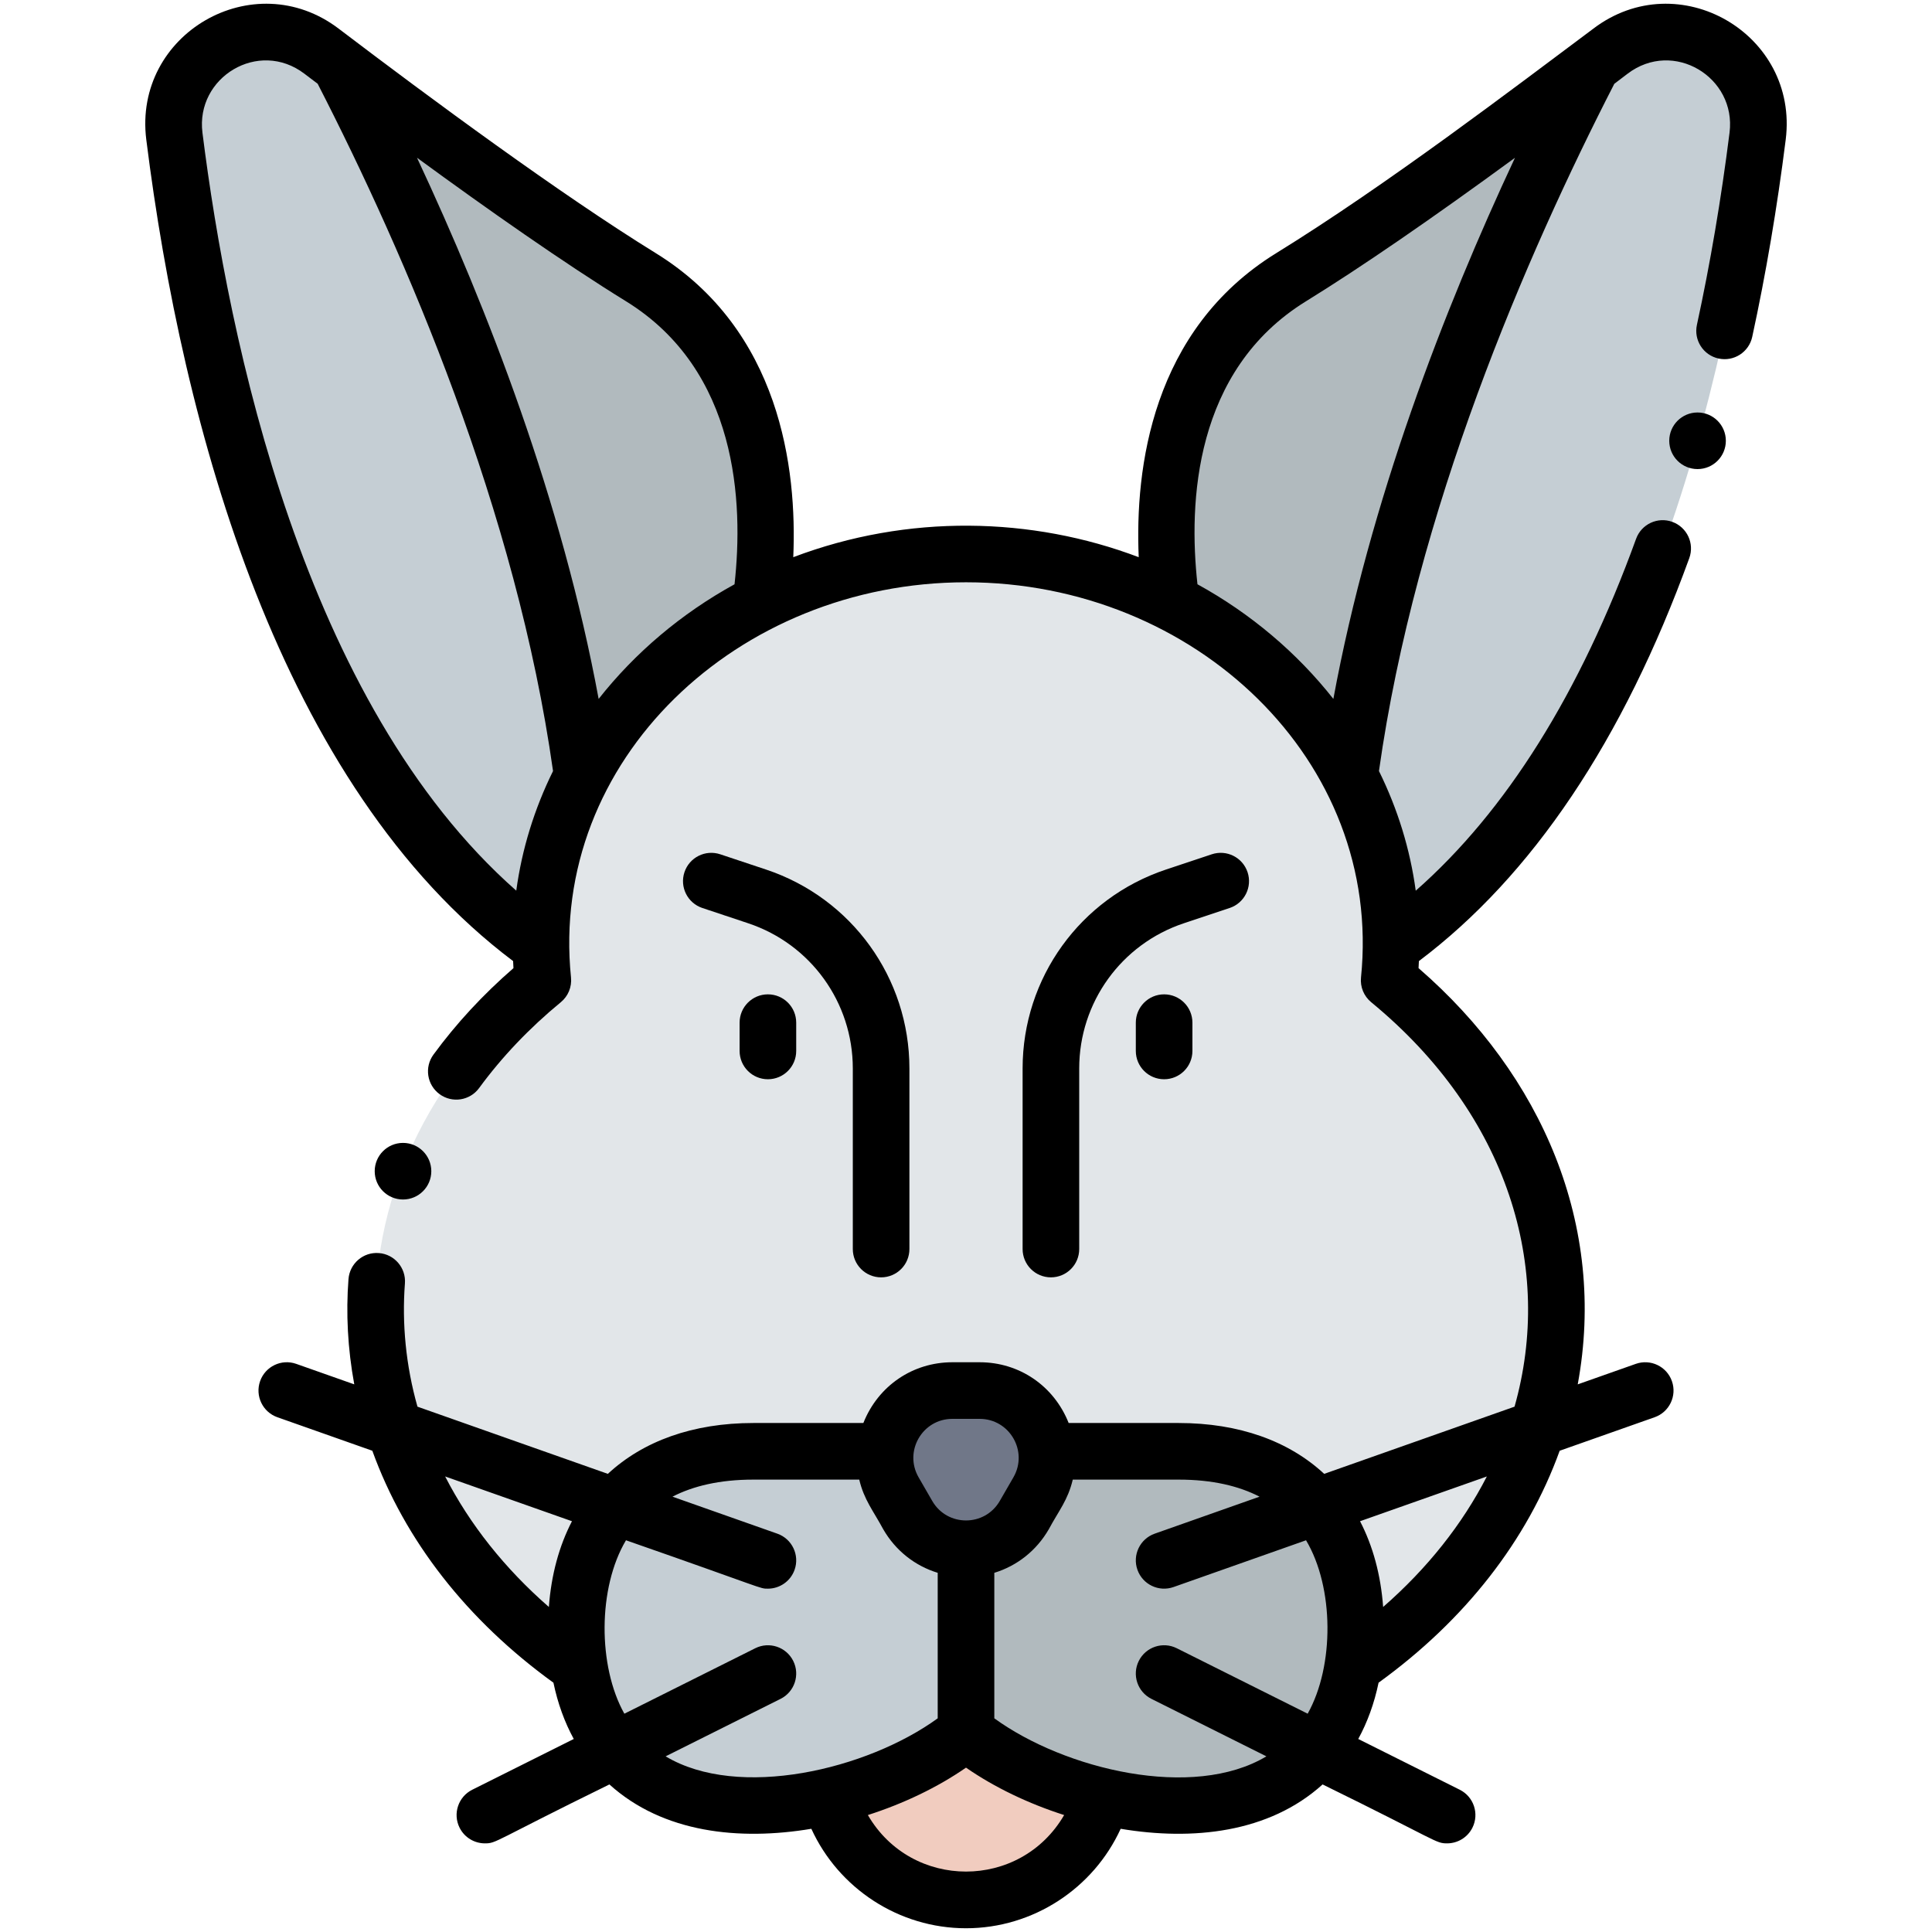<svg enable-background="new 0 0 512 512" viewBox="0 0 512 512" xmlns="http://www.w3.org/2000/svg"><g id="_x30_5_x2C__rabbit_x2C__mammal_x2C__animal_x2C__wildlife_x2C__animal_kingdom_x2C__zoo"><g><path d="m256.001 452.113-36.17 23.96c4.42 15.82 18.94 27.44 36.17 27.44s31.76-11.62 36.17-27.44z" fill="#f1ccbf"/><path d="m342.161 73.463c-35.79 22.08-34.66 65.51-31.78 86.16v.01l47.3 45.96 64.23-188.32c-25.58 19.32-56.44 41.81-79.75 56.19z" fill="#b1babe"/><path d="m169.841 73.463c-23.31-14.38-54.17-36.87-79.75-56.19l64.23 188.32 47.3-45.96v-.01c2.88-20.65 4.01-64.08-31.78-86.16z" fill="#b1babe"/><path d="m426.791 13.563c-1.6 1.22-3.23 2.45-4.88 3.71-22.05 42.73-54.4 115.18-64.23 188.32 11.597 47.595 11.01 43.77 10.95 45.23 65.93-47.05 89.06-150.15 97.16-214.74 2.7-21.49-21.76-35.62-39-22.52z" fill="#c5ced4"/><path d="m90.091 17.273c-1.65-1.26-3.28-2.49-4.88-3.71-17.24-13.1-41.7 1.03-39 22.52 8.1 64.59 31.23 167.69 97.16 214.74l10.95-45.23c-9.83-73.14-42.18-145.59-64.23-188.32z" fill="#c5ced4"/><path d="m368.141 259.803c4.325-42.558-19.842-80.989-57.76-100.17v-.01c-16.12-8.16-34.66-12.81-54.38-12.81s-38.26 4.65-54.38 12.81v.01c-37.908 19.176-62.086 57.606-57.76 100.17-62.774 51.644-58.233 134.717 9.65 181.82h204.98c67.819-47.038 72.466-130.142 9.65-181.82z" fill="#e2e6e9"/><path d="m234.621 384.613h-34.94c-30.806 0-46.94 18.875-46.94 46.93 0 28.288 16.332 46.94 46.94 46.94 20.209 0 42.213-7.899 56.32-19.41l10.933-21.76-10.933-26.88z" fill="#c5ced4"/><path d="m312.321 384.613h-34.94l-21.38 25.82v48.64c9.62 7.85 22.67 13.87 36.17 17 37.895 8.853 67.09-6.223 67.09-44.53 0-28.125-16.201-46.93-46.94-46.93z" fill="#b1babe"/><path d="m275.061 395.263-3.61 6.25c-6.875 11.905-24.029 11.881-30.89 0l-3.61-6.25c-6.865-11.901 1.705-26.75 15.44-26.75h7.22c13.734 0 22.3 14.874 15.45 26.75z" fill="#707788"/><g><path d="m422.242 7.6c-20.678 15.435-54.568 41.311-84.019 59.48-33.047 20.387-37.466 57.127-36.45 80.58-28.316-10.733-61.155-11.52-91.548.001 1.017-23.453-3.401-60.194-36.449-80.582-25.206-15.549-59.608-40.932-84.029-59.489-22.55-17.132-54.509 1.348-50.979 29.425 9.614 76.676 35.445 171.19 97.211 217.683.028.623.053 1.245.092 1.869-8.059 6.994-15.18 14.688-21.201 22.916-2.446 3.342-1.721 8.035 1.622 10.481 3.341 2.446 8.035 1.722 10.481-1.622 6.025-8.23 13.311-15.885 21.653-22.748 1.939-1.596 2.951-4.055 2.696-6.553-5.866-57.522 44.143-104.729 104.679-104.729 60.717 0 110.527 47.383 104.679 104.729-.255 2.498.757 4.957 2.696 6.553 36.449 29.986 48.355 70.58 37.992 107.188l-50.447 17.805c-9.354-8.679-22.51-13.476-38.597-13.476h-29.119c-3.911-9.863-13.089-16.1-23.59-16.1h-7.223c-10.49 0-19.677 6.229-23.59 16.1h-29.118c-16.087 0-29.244 4.798-38.598 13.476l-50.452-17.806c-3.099-10.944-4.133-22.116-3.325-32.654.317-4.13-2.773-7.735-6.903-8.052-4.128-.331-7.734 2.773-8.052 6.903-.692 8.985-.221 18.403 1.531 27.891l-15.386-5.43c-3.905-1.383-8.19.671-9.568 4.576-1.379 3.906.67 8.19 4.576 9.568l25.163 8.881c8.582 23.763 25.083 44.895 47.996 61.469 1.139 5.469 2.954 10.457 5.388 14.917l-26.906 13.453c-3.704 1.853-5.206 6.357-3.354 10.062 1.313 2.628 3.963 4.147 6.714 4.147 3.131 0 2.144-.498 32.994-15.617 14.24 12.88 34.495 14.938 53.513 11.756 7.227 15.806 23.208 26.358 40.987 26.358s33.761-10.552 40.987-26.358c19.013 3.181 39.27 1.127 53.513-11.756 30.732 15.06 29.862 15.617 32.994 15.617 2.751 0 5.4-1.52 6.714-4.147 1.853-3.705.351-8.21-3.354-10.062l-26.906-13.453c2.435-4.46 4.25-9.449 5.389-14.919 22.908-16.566 39.407-37.697 47.992-61.465l25.167-8.882c3.906-1.378 5.955-5.662 4.576-9.568-1.378-3.907-5.664-5.953-9.568-4.576l-15.39 5.432c7.751-41.961-9.357-81.848-42.185-110.305.039-.624.064-1.245.092-1.867 30.041-22.612 54.137-58.515 71.657-106.788 1.413-3.894-.598-8.195-4.491-9.608-3.894-1.415-8.196.598-9.608 4.491-14.852 40.921-34.461 72.212-58.395 93.251-1.493-10.973-4.75-21.589-9.745-31.714 9.678-68.772 39.008-136.617 62.37-182.122.36-.273-1.302.991 3.517-2.674 12.148-9.232 28.865.937 27.021 15.613-2.209 17.565-5.118 34.705-8.647 50.943-.88 4.048 1.688 8.042 5.736 8.922 4.055.882 8.042-1.689 8.922-5.736 3.623-16.67 6.607-34.252 8.872-52.258 3.528-28.068-28.418-46.573-50.99-29.42zm-368.592 27.547c-1.842-14.666 14.862-24.852 27.021-15.613 1.147.872 2.323 1.763 3.513 2.663 23.363 45.505 52.697 113.357 62.376 182.135-4.994 10.123-8.25 20.735-9.743 31.701-56.385-49.647-76.268-145.872-83.167-200.886zm104.997 150.073c-9.697-52.485-29.343-103.265-48.137-143.419 18.837 13.779 38.97 27.914 55.392 38.043 29.681 18.312 31.151 53.389 28.756 74.998-14.083 7.73-26.394 18.162-36.011 30.378zm93.745 190.792h7.223c7.95 0 12.931 8.604 8.949 15.5l-3.611 6.255c-3.977 6.887-13.917 6.896-17.898 0l-3.611-6.255c-3.978-6.887.986-15.5 8.948-15.5zm-134.422 15.265 33.61 11.862c-3.391 6.532-5.487 14.154-6.123 22.724-11.703-10.212-20.969-21.891-27.487-34.586zm58.428 74.173 30.46-15.23c3.704-1.853 5.206-6.357 3.354-10.062-1.852-3.704-6.354-5.204-10.062-3.354l-34.689 17.345c-7.047-12.576-7.054-33.387.432-45.958 37.262 12.99 35.317 12.823 37.612 12.823 3.091 0 5.985-1.926 7.072-5.006 1.379-3.906-.67-8.19-4.576-9.568l-27.785-9.806c5.429-2.796 12.427-4.522 21.469-4.522h28.026c1.288 5.406 3.704 8.221 6.354 13.155 3.28 5.681 8.423 9.709 14.439 11.546v38.562c-18.801 13.647-52.825 21.629-72.106 10.075zm53.597 15.557c9.45-3.028 18.431-7.316 26.008-12.564 7.577 5.248 16.558 9.536 26.008 12.563-11.595 19.967-40.411 19.984-52.016.001zm81.863-44.203c-3.706-1.854-8.211-.351-10.062 3.354-1.853 3.705-.351 8.21 3.354 10.062l30.46 15.23c-19.487 11.677-53.46 3.46-72.105-10.076v-38.562c6.017-1.836 11.16-5.865 14.439-11.546 2.664-4.961 5.048-7.674 6.354-13.155h28.027c9.042 0 16.04 1.726 21.469 4.522l-27.785 9.806c-3.906 1.378-5.955 5.662-4.576 9.568 1.38 3.911 5.666 5.953 9.568 4.576l35.116-12.394c7.443 12.499 7.552 33.252.432 45.958zm54.69-10.942c-.636-8.569-2.732-16.191-6.122-22.722l33.607-11.861c-6.519 12.696-15.783 24.374-27.485 34.583zm-49.205-271.021c-2.395-21.609-.924-56.684 28.756-74.995 14.49-8.939 33.056-21.69 55.386-38.028-18.792 40.151-38.434 90.924-48.129 143.401-9.619-12.217-21.931-22.648-36.013-30.378z"/><path d="m330.618 231.14c-1.311-3.93-5.559-6.055-9.487-4.744l-12.143 4.047c-22.72 7.573-37.985 28.752-37.985 52.703v47.865c0 4.143 3.357 7.5 7.5 7.5s7.5-3.357 7.5-7.5v-47.865c0-17.483 11.144-32.944 27.729-38.472l12.143-4.047c3.929-1.31 6.053-5.557 4.743-9.487z"/><path d="m301.003 271.012v7.5c0 4.143 3.357 7.5 7.5 7.5s7.5-3.357 7.5-7.5v-7.5c0-4.143-3.357-7.5-7.5-7.5s-7.5 3.357-7.5 7.5z"/><path d="m233.503 338.512c4.143 0 7.5-3.357 7.5-7.5v-47.865c0-23.95-15.266-45.129-37.985-52.703l-12.143-4.047c-3.933-1.311-8.178.814-9.487 4.744s.814 8.177 4.743 9.487l12.143 4.047c16.586 5.528 27.729 20.989 27.729 38.472v47.865c0 4.143 3.357 7.5 7.5 7.5z"/><path d="m196.003 271.012v7.5c0 4.143 3.357 7.5 7.5 7.5s7.5-3.357 7.5-7.5v-7.5c0-4.143-3.357-7.5-7.5-7.5s-7.5 3.357-7.5 7.5z"/><circle cx="449.868" cy="116.812" r="7.5"/><circle cx="106.801" cy="310.38" r="7.5"/></g></g></g><g id="Layer_1"/></svg>